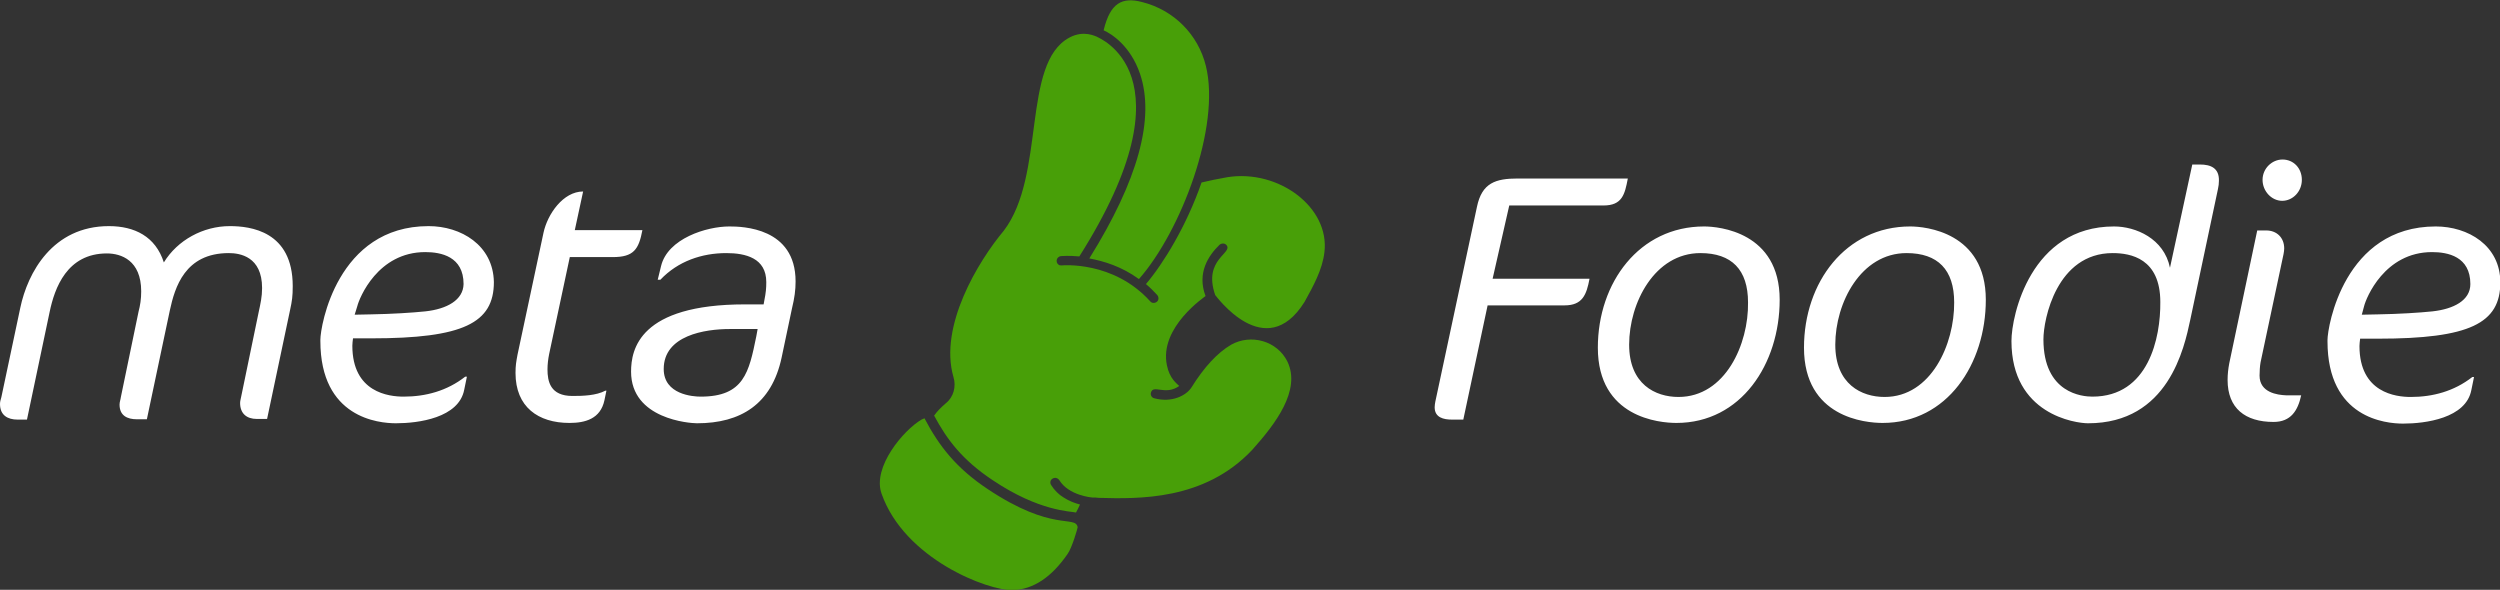<?xml version="1.0" encoding="utf-8"?>
<!-- Generator: Adobe Illustrator 25.1.0, SVG Export Plug-In . SVG Version: 6.00 Build 0)  -->
<svg version="1.1" id="Layer_1" xmlns="http://www.w3.org/2000/svg" xmlns:xlink="http://www.w3.org/1999/xlink" x="0px" y="0px"
	 viewBox="0 0 750.7 177.1" style="enable-background:new 0 0 750.7 177.1;" xml:space="preserve">
<rect x="0" y="0" width="750.7" height="177.1" fill="#333333" stroke="none"/>
<style type="text/css">
	.st0{fill:#FFFFFF;}
	.st1{fill:#489F08;}
	.st2{fill:#333333;}
</style>
<path class="st1" d="M342.3,22.1c4.6,13.4-0.6,32.1-15.2,55.5c4.3,0.8,9.7,2.4,14.9,6.2c12.6-14.3,24.6-45.8,20.1-64
	c-2.3-9.4-9.6-16.8-19.2-19.2c-5.8-1.5-9.5,0.1-11.5,8.5C333.9,10.2,339.5,13.9,342.3,22.1z M296.5,146.8
	c-9.3-6.2-14.5-12.8-18.9-21.2c-0.2,0.1-0.5,0.2-0.9,0.4l0,0c-5.3,3.1-14.8,14.2-12,22.2c6.9,19.7,32,29.2,39.4,29
	c6.2-0.2,11.7-3.9,16.5-10.9c1.3-1.8,3-7.7,3-8C322.9,154.6,316.1,159.9,296.5,146.8z M386.6,108.6c-3.1-6.3-11-8.4-16.9-5.1
	c-4.1,2.4-8.1,6.7-11.9,12.8c-1.6,2.5-5.9,4.7-11.2,3.3c-0.8-0.2-1.2-1-1-1.7c0.7-2.6,4.3,1,8.5-2c-0.7-0.7-2.9-2.2-3.7-6.2
	C348,98.2,362,89,362,88.9c-2.6-6.9,0.8-12.1,4.2-15.4c0.6-0.5,1.5-0.5,2,0c2.4,2.5-7.1,4.2-3.3,15.1c0.1,0,15,20.9,26.8,2.1
	c2.6-4.7,5.4-9.7,6-15c1.6-13.5-13.8-24.9-29.1-22.5c-2.9,0.5-5.7,1.1-7.8,1.6c-4.5,13-11.5,24.4-16.7,30.5c1.2,1,2.3,2.1,3.4,3.3
	c0.5,0.6,0.5,1.5-0.1,2c-0.6,0.5-1.5,0.5-2-0.1c-11.1-12.3-26.5-10.8-26.6-10.8c-0.3,0-0.7,0-0.9-0.2c-0.3-0.2-0.6-0.6-0.6-1
	c-0.1-0.8,0.5-1.5,1.3-1.6c0.2,0,2.3-0.2,5.5,0.1c35-55.3,5.2-65.8,5.2-66c0,0,0,0,0,0c-0.2,0-3.8-2.1-8.2,0.3
	c-14.4,7.7-7,41.4-19.7,58c-7.7,9.2-19.5,28.7-15.1,43.9c0.9,2.9,0,6.1-2.3,7.9c-1.4,1.2-2.6,2.4-3.5,3.7
	c3.8,7.1,8.4,13.3,17.6,19.4c14,9.4,23.4,9.3,25,9.7c0.4-0.7,0.8-1.5,1.2-2.4c0,0,0,0,0,0c-1.5-0.4-3.2-1-4.9-2.1
	c-1.5-0.9-2.8-2.2-3.8-3.8c-0.4-0.7-0.2-1.5,0.5-1.9c0.7-0.4,1.5-0.2,2,0.5c2.8,4.6,9.8,5.2,9.9,5.2c0.1,0,0.1,0,0.2,0
	c0,0,0.1,0,0.1,0c0.5,0,1,0,1.6,0.1c11.8,0.3,31.7,0.9,46.1-14.4C383,127.3,390.7,117.2,386.6,108.6z"/>
<path class="st0" d="M69,67.9c-8,0-15.7,4.2-19.8,10.9c-2.5-7.8-8.8-10.9-16.5-10.9c-16.9,0-24.4,14-26.6,24.5l-5.7,26.9
	C0.2,120,0,120.6,0,121.3c0,3.4,2.3,4.7,5.3,4.7h2.8l6.8-32.3c1.5-7.2,5.2-17.6,17.2-17.6c4.2,0,10.3,2,10.3,11.4
	c0,2.3-0.3,4.2-0.8,6.1l-5.3,25.6c-0.1,0.8-0.4,1.5-0.4,2.3c0,3.3,2.3,4.4,5.2,4.4h3l6.9-32.7c1.5-6.9,4.5-17.2,17.7-17.2
	c3.3,0,10,1,10,10.5c0,2.6-0.5,4.8-1,7.1l-5.3,25.6c-0.1,0.6-0.3,1.2-0.3,1.8c0,3.2,2,4.8,5,4.8h3.1l6.9-32.7
	c0.6-2.8,0.8-4.1,0.8-7.2C87.9,69.4,75.2,67.9,69,67.9z M171.1,77.2H184c6.3,0,7.8-2.3,8.9-8.1h-20.3l2.5-11.6
	c-6,0-10.7,6.8-11.9,12.4l-7.8,36.6c-0.4,2.2-0.6,3.2-0.6,5.5c0,10.2,6.8,15,16.2,15c4.7,0,9.3-1.2,10.5-6.8l0.6-2.9h-0.3
	c-2.8,1.5-6.8,1.6-9.9,1.6c-6.7,0-7.5-4.4-7.5-8c0-1.5,0.2-3.1,0.5-4.6L171.1,77.2z M219,68c-6.8,0-18.5,3.6-20.5,11.9l-1,4.1h0.8
	c5.3-5.6,12.5-8,19.8-8c5.8,0,12,1.5,12,8.7c0,1.8-0.1,3.1-0.6,5.6l-0.2,1.1h-5.6c-31.7,0-34.2,13.5-34.2,20.2
	c0,14.3,17.7,15.5,19.8,15.5c13.1,0,22.4-5.7,25.4-19.7l3.1-14.7c0.8-3.3,1.1-5.6,1.1-8.2C238.9,68.3,222.9,68,219,68z M227.1,101
	c-2.2,10.8-3.7,18.1-16.7,18.1c-2.3,0-11.1-0.6-11.1-8.3c0-10.1,12.4-12,19.8-12h8.4L227.1,101z M128.7,67.9
	c-27.5,0-32.5,30.1-32.5,34.1v0.4c0,23.1,17.5,24.7,22.7,24.7c6.7,0,18.9-1.6,20.5-10.1l0.8-3.9h-0.5c-5.5,4.3-11.9,6-18.5,6
	c-4.4,0-15.4-1.2-15.4-15.3c0-0.4,0.1-1.6,0.2-2.2h5.5c27.6,0,36.8-4.6,36.8-16.9C148.1,73.6,138.4,67.9,128.7,67.9z M127.7,93.5
	c-3.9,0.4-10,0.8-16.4,0.9l-4.8,0.1l0.8-2.6c0.6-2.4,6.1-16.2,20.4-16.2c4.7,0,11.5,1.3,11.5,9.6C139.1,90.1,134.2,92.8,127.7,93.5z
	 M511.7,68c-19.4,0-31.9,16.8-31.9,36.4c0,21,18.5,22.6,23.6,22.6c19.4,0,31-17.7,31-37C534.4,69.7,516.2,68,511.7,68z M504,119.2
	c-6.9,0-14.8-3.8-14.8-15.7c0-12.6,7.7-27.5,21.4-27.5c9.4,0,14.3,5,14.3,14.8C525.1,103.3,518.1,119.2,504,119.2z M685.4,47.9
	c-3.2,0-6,2.7-6,6.1s2.7,6.3,5.9,6.3c3.2,0,5.9-2.8,5.9-6.3S688.7,47.9,685.4,47.9z M453.2,61.7h28.3c5.6,0,6.4-3.3,7.3-8.1h-33
	c-6.7,0-10.8,1.3-12.3,8.5l-12.5,58.5c-0.1,0.5-0.2,1.2-0.2,1.7c0,3.1,2.7,3.7,5.2,3.7h3.4l7.3-34.3h23.1c5.4,0,6.6-3.2,7.5-8h-29.1
	L453.2,61.7z M678.5,112.8c0-1.2,0.1-2.9,0.3-4l6.9-32.5c0.1-0.5,0.2-1.2,0.2-1.7c0-3.3-2.3-5.4-5.4-5.4h-2.7l-8.4,39.9
	c-0.3,1.6-0.5,3.2-0.5,5c0,8.5,5.3,12.6,13.8,12.6c5.2,0,7.3-3.4,8.3-8h-4.6C683.9,118.6,678.5,117.9,678.5,112.8z M714,101.7
	c27.6,0,36.8-4.6,36.8-16.9c0-11.1-9.7-16.8-19.4-16.8c-27.5,0-32.5,30.1-32.5,34.1v0.4c0,23.1,17.5,24.7,22.7,24.7
	c6.7,0,18.9-1.6,20.5-10.1l0.8-3.9h-0.5c-5.5,4.3-11.9,6-18.5,6c-4.4,0-15.4-1.2-15.4-15.3c0-0.4,0.1-1.6,0.2-2.2H714z M709.9,91.9
	c0.6-2.4,6.1-16.2,20.4-16.2c4.7,0,11.5,1.3,11.5,9.6c0,4.9-5,7.5-11.4,8.2c-3.9,0.4-10,0.8-16.4,0.9l-4.8,0.1L709.9,91.9z
	 M660.6,49.4h-2.3l-6.7,31c-1.8-8.8-10.3-12.4-16.8-12.4c-25,0-30.8,26.7-30.8,34.4c0,22.1,19.3,24.7,23,24.7
	c24.1,0,28.9-22.6,30.7-31.1l8.3-39.2c0.2-1,0.3-1.6,0.3-2.5C666.4,50.5,663.9,49.4,660.6,49.4z M628.3,119.1
	c-2.9,0-14.7-0.9-14.7-17.2c0-6.1,4-25.9,20.8-25.9c5.4,0,14.3,1.6,14.3,14.7C648.8,101.4,645.2,119.1,628.3,119.1z M573.6,68
	c-19.4,0-31.9,16.8-31.9,36.4c0,21,18.5,22.6,23.6,22.6c19.4,0,31-17.7,31-37C596.3,69.7,578.1,68,573.6,68z M565.9,119.2
	c-6.9,0-14.8-3.8-14.8-15.7c0-12.6,7.7-27.5,21.4-27.5c9.4,0,14.3,5,14.3,14.8C586.9,103.3,579.9,119.2,565.9,119.2z"/>
</svg>

